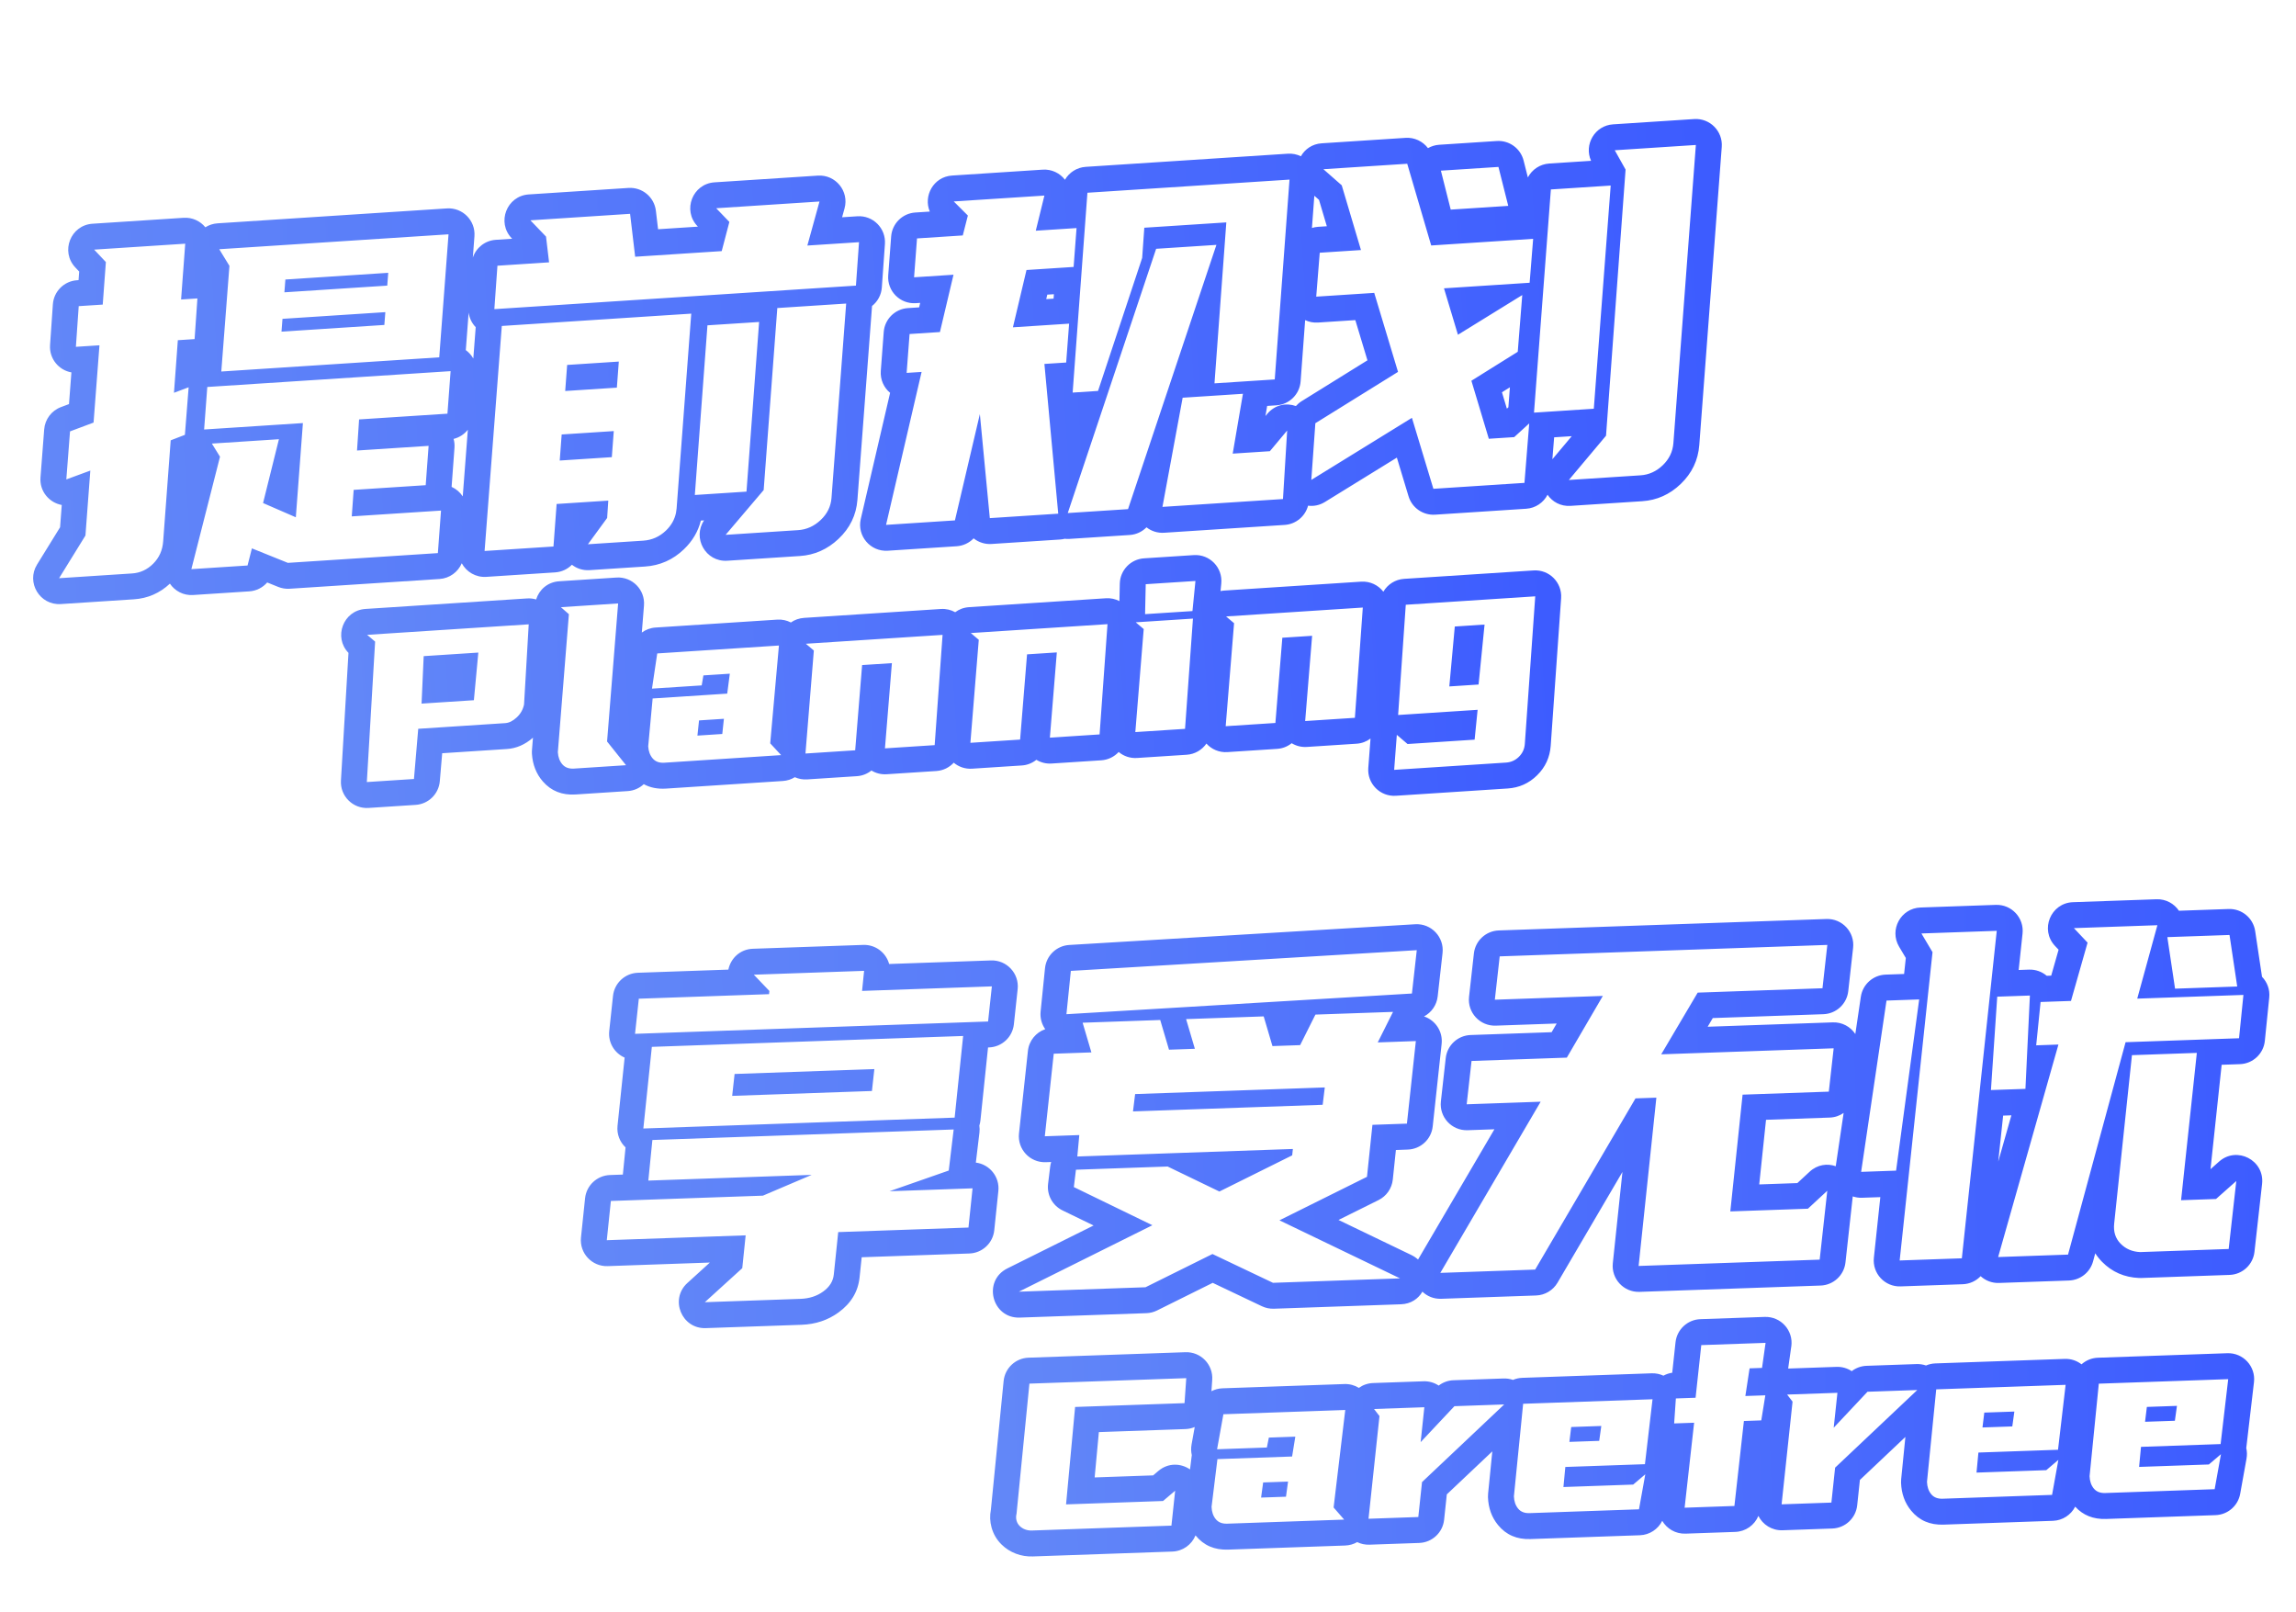 <svg xmlns="http://www.w3.org/2000/svg" xmlns:xlink="http://www.w3.org/1999/xlink" width="176.978" height="124.226" viewBox="0 0 176.978 124.226" fill="none">
<g >
<g filter="url(#filter_15_692)">
<path     fill="#FFFFFF"  d="M57.215 96.74L57.477 94.21L46.773 94.584L47.088 91.561L58.806 91.151L62.567 89.549L49.975 89.989L50.286 86.861L73.512 86.05L73.132 89.215L68.565 90.811L74.966 90.587L74.651 93.61L64.612 93.96L64.271 97.229Q64.193 98.003 63.459 98.536Q62.724 99.07 61.71 99.105L54.33 99.363L57.215 96.74ZM74.241 78.845L73.585 85.137L49.59 85.975L50.245 79.683L74.241 78.845ZM59.279 75.621L59.306 75.374L58.106 74.121L66.606 73.824L66.45 75.37L76.454 75.021L76.163 77.728L48.95 78.678L49.24 75.971L59.279 75.621ZM67.209 83.083L67.396 81.396L56.622 81.772L56.436 83.46L67.209 83.083ZM107.376 76.988L106.197 79.34L109.136 79.238L108.447 85.601L105.789 85.694L105.369 89.701L98.621 93.053L107.918 97.526L98.124 97.868L93.459 95.65L88.295 98.212L78.536 98.552L88.829 93.43L82.772 90.49L82.936 89.153L90.001 88.906L93.991 90.833L99.602 88.046L99.655 87.554L83.04 88.134L83.193 86.483L80.534 86.575L81.223 80.213L84.126 80.111L83.451 77.823L89.432 77.614L90.107 79.902L92.101 79.833L91.426 77.545L97.407 77.336L98.082 79.624L100.216 79.549L101.395 77.197L107.376 76.988ZM108.833 75.571L82.202 77.166L82.541 73.828L109.206 72.231L108.833 75.571ZM87.332 84.657L101.953 84.146L102.116 82.81L87.495 83.32L87.332 84.657ZM140.851 71.826L140.478 75.166L130.859 75.502L128.048 80.258L141.34 79.794L140.966 83.134L134.32 83.366L133.374 92.365L139.355 92.156L140.848 90.773L140.262 96.082L126.306 96.569L127.674 83.598L126.065 83.655L118.331 96.847L111.02 97.103L118.755 83.91L113.053 84.109L113.427 80.769L120.772 80.512L123.548 75.758L115.223 76.048L115.597 72.708L140.851 71.826ZM166.294 70.308L164.74 75.965L172.925 75.679L172.587 79.018L163.842 79.324L159.406 95.693L154.019 95.882L158.665 79.504L156.951 79.564L157.29 76.225L159.633 76.144L160.912 71.651L159.858 70.532L166.294 70.308ZM148.961 72.384L148.105 70.943L153.911 70.74L151.221 95.979L146.428 96.147L148.961 72.384ZM171.788 95.261L164.967 95.499Q164.055 95.461 163.456 94.852Q162.857 94.242 162.964 93.293L164.332 80.322L169.334 80.147L168.12 91.502L170.813 91.408L172.376 90.022L171.788 95.261ZM143.458 89.316L145.414 76.115L147.932 76.027L146.152 89.222L143.458 89.316ZM167.655 75.198L167.061 71.226L171.853 71.059L172.447 75.031L167.655 75.198ZM153.464 83.013L153.949 75.817L156.467 75.729L156.123 82.92L153.464 83.013Z">
</path>
<path fill-rule="evenodd"  fill="url(#linear_border_15_692_0)"  d="M107.116,79.308l-0.919,0.032l0.159,-0.316l0.672,-1.342l0.19,-0.379l0.158,-0.316l-5.981,0.209l-0.426,0.849l-0.753,1.504l-2.134,0.074l-0.407,-1.381l-0.268,-0.907l-5.981,0.209l0.091,0.307l0.221,0.747l0.223,0.756l0.05,0.17l0.091,0.307l-1.994,0.07l-0.35,-1.185l-0.326,-1.103l-5.981,0.209l0.091,0.307l0.278,0.943l0.216,0.731l0.091,0.307l-2.903,0.101l-0.471,4.354l-0.217,2.009l2.658,-0.093l-0.061,0.663l-0.091,0.989l16.615,-0.58l-0.053,0.492l-3.271,1.625l-2.34,1.162l-2.087,-1.008l-1.903,-0.919l-7.066,0.247l-0.118,0.969l-0.045,0.368l0.214,0.104l1.074,0.522l2.496,1.212l2.272,1.103l-2.261,1.125l-3.707,1.845l-4.325,2.152l9.759,-0.341l5.164,-2.562l4.665,2.219l9.794,-0.342l-3.878,-1.866l-3.135,-1.509l-2.284,-1.099l2.27,-1.128l4.478,-2.225l0.42,-4.007l2.658,-0.093l0.471,-4.354l0.218,-2.009zM107.597,87.632l-0.239,2.278c-0.072,0.681 -0.486,1.278 -1.1,1.582l-3.084,1.532l5.611,2.7c0.201,0.097 0.374,0.215 0.52,0.35l5.885,-10.039l-2.067,0.072c-1.22,0.043 -2.193,-1.008 -2.058,-2.221l0.374,-3.34c0.11,-0.986 0.927,-1.742 1.918,-1.776l6.244,-0.218l0.39,-0.669l-4.698,0.164c-1.22,0.043 -2.193,-1.008 -2.058,-2.221l0.374,-3.34c0.11,-0.986 0.927,-1.742 1.918,-1.776l25.255,-0.882c1.219,-0.043 2.193,1.008 2.057,2.221l-0.374,3.34c-0.11,0.986 -0.926,1.742 -1.918,1.776l-8.524,0.298l-0.395,0.669l9.642,-0.337c0.73,-0.025 1.371,0.34 1.74,0.898l0.425,-2.872c0.142,-0.955 0.945,-1.672 1.909,-1.706l1.426,-0.05l0.132,-1.233l-0.517,-0.869c-0.776,-1.306 0.131,-2.967 1.65,-3.02l5.807,-0.203c1.215,-0.042 2.187,1.001 2.058,2.211l-0.299,2.806l0.796,-0.028c0.523,-0.018 1.003,0.165 1.369,0.477l0.343,-0.012l0.569,-1.999l-0.276,-0.292c-1.18,-1.252 -0.333,-3.311 1.386,-3.371l6.436,-0.225c0.732,-0.026 1.364,0.339 1.731,0.885l3.829,-0.134c1.016,-0.035 1.897,0.697 2.047,1.703l0.527,3.521c0.396,0.407 0.62,0.98 0.557,1.597l-0.339,3.339c-0.1,0.995 -0.92,1.762 -1.92,1.797l-1.409,0.049l-0.86,8.047l0.662,-0.587c1.371,-1.215 3.518,-0.101 3.314,1.72l-0.587,5.239c-0.111,0.986 -0.927,1.741 -1.918,1.776l-6.821,0.238c-0.051,0.002 -0.102,0.002 -0.154,-0.001c-1.133,-0.048 -2.084,-0.462 -2.853,-1.244c-0.204,-0.208 -0.379,-0.427 -0.526,-0.658l-0.168,0.621c-0.23,0.847 -0.984,1.445 -1.861,1.476l-5.386,0.188c-0.555,0.019 -1.052,-0.185 -1.42,-0.522c-0.35,0.368 -0.838,0.601 -1.379,0.62l-4.792,0.167c-1.215,0.043 -2.187,-1.001 -2.058,-2.211l0.497,-4.669l-1.409,0.049c-0.252,0.009 -0.493,-0.029 -0.716,-0.105l-0.562,5.091c-0.108,0.987 -0.925,1.745 -1.918,1.78l-13.956,0.487c-1.215,0.043 -2.186,-1 -2.059,-2.208l0.742,-7.034l-5.003,8.534c-0.346,0.591 -0.971,0.963 -1.655,0.987l-7.311,0.255c-0.579,0.02 -1.083,-0.198 -1.449,-0.549c-0.314,0.543 -0.881,0.945 -1.653,0.972l-9.794,0.342c-0.321,0.011 -0.639,-0.055 -0.929,-0.193l-3.788,-1.801l-4.293,2.13c-0.255,0.127 -0.534,0.197 -0.819,0.207l-9.759,0.341c-2.149,0.075 -2.886,-2.831 -0.961,-3.789l6.65,-3.31l-2.396,-1.163c-0.769,-0.373 -1.216,-1.194 -1.112,-2.042l0.163,-1.337c0.015,-0.121 0.04,-0.238 0.075,-0.351l-0.422,0.015c-1.217,0.043 -2.189,-1.003 -2.058,-2.214l0.688,-6.363c0.085,-0.787 0.62,-1.428 1.335,-1.675c-0.268,-0.378 -0.408,-0.852 -0.357,-1.357l0.339,-3.339c0.099,-0.976 0.891,-1.736 1.87,-1.794l26.666,-1.597c1.238,-0.074 2.245,0.986 2.107,2.219l-0.374,3.34c-0.075,0.675 -0.483,1.244 -1.052,1.546c0.863,0.287 1.461,1.148 1.356,2.114l-0.688,6.363c-0.107,0.989 -0.925,1.749 -1.919,1.784zM108.833,75.571l0.148,-1.323l0.225,-2.017l-2.026,0.121l-24.639,1.475l-0.134,1.323l-0.105,1.035l-0.1,0.981l2.022,-0.121l5.377,-0.322l1.571,-0.094l7.852,-0.47l0.687,-0.041l9.08,-0.544zM125.568,84.503l0.497,-0.849l1.609,-0.056l-0.099,0.941l-0.064,0.603l-0.049,0.465l-0.944,8.953l-0.212,2.009l13.956,-0.487l0.254,-2.297l0.332,-3.012l-1.493,1.383l-5.981,0.209l0.211,-2.009l0.735,-6.99l6.646,-0.232l0.149,-1.331l0.225,-2.009l-13.292,0.464l1.207,-2.043l1.604,-2.713l9.619,-0.336l0.149,-1.331l0.224,-2.009l-25.254,0.882l-0.149,1.331l-0.225,2.009l8.325,-0.291l-1.193,2.043l-1.583,2.712l-7.345,0.257l-0.149,1.331l-0.225,2.009l5.702,-0.199l-1.198,2.043l-5.339,9.107l-1.198,2.043l7.311,-0.255zM136.127,85.304l-0.524,4.981l2.938,-0.103l0.947,-0.877c0.601,-0.557 1.365,-0.651 2.013,-0.424l0.608,-4.106c-0.307,0.214 -0.676,0.344 -1.073,0.357zM145.491,89.245l0.661,-0.023l1.509,-11.184l0.271,-2.011l-2.518,0.088l-1.658,11.19l-0.298,2.012zM146.972,91.046l-0.329,3.091l-0.215,2.009l4.793,-0.167l1.2,-11.259l1.159,-10.869l0.117,-1.102l0.214,-2.009l-5.806,0.203l0.856,1.441l-0.057,0.532l-0.138,1.292zM154.404,84.981l-0.378,3.546l1.013,-3.568zM155.612,82.938l0.511,-0.018l0.072,-1.504l0.03,-0.641l0.146,-3.043l0.096,-2.005l-2.518,0.088l-0.35,5.19l-0.135,2.006zM158.212,81.101l-0.12,0.425l-0.87,3.066l-2.63,9.269l-0.573,2.021l5.387,-0.188l2.118,-7.818l2.318,-8.552l8.745,-0.305l0.135,-1.331l0.069,-0.686l0.134,-1.322l-8.185,0.286l0.555,-2.021l0.098,-0.355l0.346,-1.262l0.555,-2.021l-6.436,0.225l1.054,1.119l-0.243,0.854l-1.036,3.638l-2.343,0.082l-0.135,1.331l-0.15,1.478l-0.054,0.531l1.714,-0.06l-0.064,0.227zM167.457,73.869l0.198,1.329l4.792,-0.167l-0.198,-1.329l-0.099,-0.662l-0.297,-1.981l-4.792,0.167l0.298,1.991l0.074,0.495zM165.656,80.276l-1.324,0.046l-0.104,0.989l-0.732,6.933l-0.532,5.048c-0.071,0.633 0.093,1.152 0.492,1.559c0.399,0.406 0.903,0.622 1.511,0.648l6.821,-0.238l0.255,-2.277l0.333,-2.962l-1.563,1.385l-2.693,0.094l0.214,-2.009l0.785,-7.337l0.109,-1.019l0.106,-0.989zM58.16,75.66l-8.919,0.311l-0.075,0.698l-0.155,1.441l-0.061,0.568l27.213,-0.95l0.075,-0.698l0.216,-2.009l-10.004,0.349l0.156,-1.546l-8.5,0.297l1.163,1.216l0.036,0.038l-0.026,0.246zM58.036,72.122l8.5,-0.297c0.957,-0.033 1.764,0.606 2,1.471l7.848,-0.274c1.216,-0.043 2.188,1.002 2.058,2.212l-0.291,2.707c-0.106,0.99 -0.924,1.75 -1.919,1.785l-0.073,0.003l-0.585,5.615c-0.015,0.14 -0.043,0.274 -0.085,0.404c0.026,0.174 0.03,0.356 0.008,0.54l-0.278,2.314c1.057,0.133 1.85,1.093 1.735,2.191l-0.315,3.023c-0.103,0.992 -0.922,1.757 -1.919,1.792l-8.3,0.29l-0.161,1.538c-0.112,1.105 -0.654,2.011 -1.626,2.717c-0.819,0.595 -1.771,0.912 -2.854,0.95l-7.38,0.257c-1.861,0.065 -2.793,-2.226 -1.415,-3.478l1.733,-1.575l-7.875,0.275c-1.214,0.042 -2.185,-0.998 -2.059,-2.206l0.315,-3.023c0.103,-0.992 0.922,-1.757 1.919,-1.792l0.993,-0.035l0.208,-2.095c-0.436,-0.41 -0.687,-1.013 -0.619,-1.664l0.548,-5.256c-0.77,-0.337 -1.284,-1.146 -1.187,-2.047l0.291,-2.707c0.106,-0.99 0.924,-1.75 1.919,-1.785l6.973,-0.243c0.173,-0.846 0.881,-1.572 1.893,-1.607zM50.245,79.683l-0.099,0.954l-0.347,3.329l-0.102,0.983l-0.107,1.025l23.995,-0.838l0.112,-1.079l0.334,-3.205l0.11,-1.054l0.099,-0.954l-2.018,0.07zM67.396,81.396l-0.186,1.688l-10.773,0.376l0.186,-1.688l8.754,-0.306zM50.286,86.861l-0.109,1.095l-0.003,0.025l-0.147,1.476l-0.053,0.532l12.592,-0.44l-3.761,1.602l-11.718,0.409l-0.106,1.014l-0.209,2.009l10.704,-0.374l-0.208,2.009l-0.054,0.522l-0.595,0.541l-2.29,2.081l7.38,-0.258c0.676,-0.024 1.259,-0.213 1.749,-0.569c0.49,-0.356 0.76,-0.791 0.812,-1.307l0.341,-3.269l10.039,-0.35l0.106,-1.014l0.209,-2.009l-6.401,0.224l4.567,-1.595l0.068,-0.568l0.07,-0.588l0.11,-0.914l0.131,-1.095l-2.023,0.071zM102.116,82.81l-0.163,1.337l-14.621,0.511l0.164,-1.337l12.598,-0.44z">
</path>
</g>
</g>
<g >
<g filter="url(#filter_15_704)">
<path     fill="#FFFFFF"  d="M79.543 116.958Q79.263 116.968 79.02 116.876Q78.777 116.785 78.601 116.611Q78.424 116.437 78.356 116.189Q78.287 115.941 78.357 115.659L79.348 105.638L91.441 105.216L91.308 107.141L82.873 107.436L82.175 114.945L89.65 114.684L90.583 113.891L90.297 116.582L79.543 116.958ZM99.843 109.725L97.805 109.796L97.651 110.562L93.813 110.696L94.3 107.997L103.694 107.669L102.796 115.185L103.609 116.118L94.594 116.432Q94.014 116.453 93.711 116.083Q93.408 115.713 93.388 115.134L93.84 111.456L99.597 111.255L99.843 109.725ZM97.365 113.254L97.206 114.42L99.124 114.353L99.284 113.187L97.365 113.254ZM109.79 107.457L109.504 110.148L112.109 107.376L115.946 107.242L109.611 113.226L109.325 115.918L105.487 116.052L106.332 108.138L105.912 107.592L109.79 107.457ZM126.794 111.846L120.657 112.06L120.511 113.606L125.888 113.418L126.821 112.625L126.335 115.324L117.9 115.618Q117.32 115.639 117.017 115.269Q116.714 114.899 116.694 114.32L117.405 107.191L127.379 106.842L126.794 111.846ZM121.11 108.982L120.97 110.128L123.269 110.048L123.429 108.901L121.11 108.982ZM131.136 102.669L136.093 102.496L135.82 104.426L134.861 104.46L134.535 106.592L136.074 106.539L135.761 108.471L134.422 108.518L133.69 115.067L129.853 115.201L130.584 108.652L129.045 108.705L129.178 106.779L130.697 106.726L131.136 102.669ZM141.631 106.345L141.344 109.036L143.949 106.264L147.787 106.13L141.452 112.114L141.166 114.806L137.328 114.94L138.172 107.026L137.753 106.48L141.631 106.345ZM158.634 110.734L152.498 110.948L152.352 112.494L157.729 112.306L158.661 111.513L158.175 114.212L149.74 114.507Q149.161 114.527 148.858 114.157Q148.555 113.788 148.534 113.208L149.246 106.079L159.22 105.73L158.634 110.734ZM152.951 107.87L152.811 109.016L155.109 108.936L155.269 107.79L152.951 107.87ZM171.167 110.296L165.03 110.511L164.884 112.057L170.261 111.869L171.194 111.076L170.708 113.774L162.273 114.069Q161.693 114.089 161.39 113.72Q161.087 113.35 161.067 112.77L161.778 105.641L171.752 105.293L171.167 110.296ZM165.483 107.433L165.343 108.578L167.642 108.498L167.802 107.352L165.483 107.433Z">
</path>
<path fill-rule="evenodd"  fill="url(#linear_border_15_704_0)"  d="M138.073,102.775l-0.24,1.701l3.728,-0.13c0.435,-0.015 0.839,0.109 1.172,0.33c0.328,-0.251 0.728,-0.397 1.146,-0.411l3.838,-0.134c0.268,-0.01 0.517,0.03 0.742,0.109c0.222,-0.095 0.464,-0.151 0.717,-0.16l9.974,-0.348c0.491,-0.018 0.941,0.142 1.296,0.418c0.338,-0.303 0.779,-0.491 1.263,-0.508l9.974,-0.348c1.224,-0.043 2.198,1.015 2.056,2.231l-0.586,5.004c-0.003,0.023 -0.006,0.047 -0.009,0.07c0.061,0.257 0.071,0.536 0.018,0.831l-0.486,2.699c-0.167,0.927 -0.958,1.611 -1.898,1.644l-8.435,0.295c-0.983,0.034 -1.778,-0.282 -2.385,-0.948c-0.323,0.634 -0.972,1.065 -1.713,1.091l-8.435,0.294c-1.045,0.037 -1.878,-0.323 -2.499,-1.08c-0.488,-0.595 -0.746,-1.31 -0.775,-2.147c-0.003,-0.09 -0.001,-0.18 0.008,-0.269l0.326,-3.262l-3.507,3.314l-0.208,1.956c-0.106,0.991 -0.924,1.753 -1.919,1.788l-3.838,0.134c-0.817,0.028 -1.523,-0.433 -1.86,-1.106c-0.293,0.708 -0.979,1.205 -1.778,1.233l-3.838,0.134c-0.768,0.027 -1.438,-0.38 -1.795,-0.988c-0.32,0.646 -0.974,1.085 -1.722,1.111l-8.435,0.294c-1.046,0.037 -1.879,-0.323 -2.499,-1.08c-0.488,-0.595 -0.747,-1.31 -0.776,-2.147c-0.003,-0.09 0,-0.18 0.009,-0.269l0.325,-3.262l-3.507,3.314l-0.208,1.956c-0.105,0.991 -0.924,1.753 -1.919,1.788l-3.838,0.134c-0.339,0.012 -0.66,-0.061 -0.943,-0.199c-0.269,0.156 -0.584,0.252 -0.936,0.264l-9.014,0.315c-1.046,0.037 -1.879,-0.323 -2.499,-1.08c-0.005,-0.006 -0.009,-0.012 -0.014,-0.017c-0.29,0.715 -0.979,1.219 -1.784,1.247l-10.753,0.376c-0.453,0.015 -0.885,-0.054 -1.297,-0.209c-0.428,-0.161 -0.801,-0.399 -1.12,-0.714c-0.371,-0.366 -0.626,-0.803 -0.767,-1.311c-0.124,-0.448 -0.141,-0.906 -0.05,-1.374l0.98,-9.908c0.099,-0.997 0.919,-1.767 1.921,-1.802l12.093,-0.422c1.186,-0.042 2.147,0.952 2.065,2.136l-0.06,0.87c0.258,-0.134 0.548,-0.214 0.854,-0.224l9.394,-0.328c0.412,-0.015 0.796,0.096 1.118,0.295c0.303,-0.22 0.676,-0.358 1.101,-0.373l3.877,-0.135c0.436,-0.015 0.84,0.109 1.173,0.33c0.328,-0.252 0.728,-0.397 1.146,-0.411l3.838,-0.134c0.267,-0.01 0.516,0.03 0.742,0.108c0.221,-0.094 0.463,-0.15 0.717,-0.159l9.974,-0.349c0.325,-0.011 0.633,0.056 0.907,0.182c0.206,-0.113 0.435,-0.191 0.677,-0.225l0.254,-2.346c0.107,-0.989 0.924,-1.749 1.918,-1.784l4.957,-0.173c1.244,-0.044 2.224,1.046 2.05,2.278zM134.063,102.566l-2.927,0.103l-0.431,3.986l-0.008,0.071l-1.519,0.053l-0.117,1.702l-0.016,0.224l1.539,-0.053l-0.008,0.08l-0.009,0.078l-0.207,1.851l-0.283,2.531l-0.224,2.009l3.837,-0.134l0.724,-6.478l0.008,-0.071l1.339,-0.047l0.184,-1.132l0.083,-0.518l0.046,-0.282l-1.539,0.053l0.012,-0.08l0.033,-0.215l0.262,-1.717l0.007,-0.04l0.012,-0.08l0.959,-0.034l0.273,-1.93zM138.172,107.026l-0.154,1.446l-0.476,4.459l-0.214,2.009l3.838,-0.134l0.286,-2.692l4.135,-3.906l1.586,-1.499l0.614,-0.579l-3.838,0.134l-0.337,0.358l-2.268,2.414l0.073,-0.683l0.214,-2.008l-3.878,0.135l0.295,0.383zM127.104,109.191l0.04,-0.339l0.235,-2.01l-9.974,0.349l-0.156,1.572l-0.555,5.557c0.013,0.386 0.121,0.702 0.323,0.949c0.202,0.247 0.496,0.363 0.883,0.349l8.435,-0.294l0.265,-1.47l0.221,-1.229l-0.835,0.71l-0.098,0.083l-5.377,0.188l0.008,-0.08l0.134,-1.423l0.004,-0.043l6.137,-0.214l0.143,-1.223zM123.269,110.048l-2.299,0.08l0.01,-0.08l0.12,-0.985l0.01,-0.081l2.319,-0.081l-0.011,0.081l-0.138,0.985zM149.79,106.06l-0.544,0.019l-0.157,1.572l-0.555,5.557c0.014,0.387 0.122,0.703 0.324,0.949c0.202,0.247 0.496,0.363 0.882,0.35l8.435,-0.295l0.265,-1.47l0.221,-1.229l-0.834,0.71l-0.098,0.083l-5.377,0.188l0.007,-0.08l0.135,-1.423l0.004,-0.043l6.136,-0.214l0.143,-1.223l0.208,-1.771l0.235,-2.01zM152.941,107.951l0.01,-0.081l2.318,-0.08l-0.011,0.08l-0.137,0.985l-0.012,0.081l-2.298,0.08l0.01,-0.08zM170.207,110.33l0.96,-0.034l0.143,-1.223l0.207,-1.771l0.235,-2.009l-9.974,0.348l-0.711,7.129c0.013,0.387 0.121,0.703 0.323,0.95c0.202,0.246 0.496,0.362 0.883,0.349l8.435,-0.295l0.265,-1.47l0.221,-1.228l-0.835,0.709l-0.098,0.084l-5.377,0.188l0.008,-0.081l0.134,-1.422l0.004,-0.043zM167.653,108.418l-0.011,0.08l-2.299,0.08l0.01,-0.08l0.12,-0.985l0.01,-0.08l2.319,-0.081l-0.011,0.08zM112.922,107.347l-0.813,0.029l-0.337,0.358l-2.268,2.414l0.073,-0.683l0.213,-2.008l-3.878,0.135l0.42,0.546l-0.155,1.446l-0.475,4.459l-0.164,1.532l-0.051,0.477l3.838,-0.134l0.286,-2.692l4.136,-3.906l1.586,-1.499l0.613,-0.579zM102.92,114.14l0.534,-4.461l0.24,-2.01l-9.394,0.328l-0.123,0.685l-0.138,0.765l-0.225,1.249l3.838,-0.134l0.137,-0.685l0.016,-0.081l2.039,-0.071l-0.013,0.081l-0.227,1.406l-0.007,0.043l-5.756,0.201l-0.152,1.236l-0.3,2.442c0.013,0.386 0.121,0.702 0.323,0.949c0.202,0.247 0.496,0.363 0.883,0.349l9.015,-0.314l-0.12,-0.138l-0.693,-0.795zM99.24,113.51l-0.104,0.763l-0.011,0.08l-1.919,0.067l0.011,-0.08l0.033,-0.243l0.104,-0.763l0.011,-0.08l1.919,-0.067l-0.011,0.08zM91.845,110.341l0.245,-1.359c-0.22,0.094 -0.46,0.149 -0.712,0.158l-6.676,0.233l-0.325,3.494l4.508,-0.158l0.403,-0.342c0.762,-0.648 1.746,-0.597 2.44,-0.117l0.128,-1.038c0.003,-0.022 0.006,-0.043 0.009,-0.065c-0.059,-0.255 -0.069,-0.527 -0.019,-0.806zM82.245,105.537l-2.897,0.101l-0.991,10.021c-0.047,0.188 -0.047,0.365 -0.002,0.53c0.046,0.165 0.127,0.306 0.245,0.422c0.117,0.116 0.257,0.204 0.419,0.265c0.162,0.061 0.337,0.089 0.523,0.082l10.753,-0.376l0.001,-0.006l0.286,-2.685l-0.835,0.709l-0.098,0.084l-7.476,0.261l0.007,-0.08l0.683,-7.349l0.007,-0.08l8.435,-0.295l0.133,-1.925z">
</path>
</g>
</g>
<g >
<g filter="url(#filter_15_706)">
<path     fill="#FFFFFF"  d="M34.733 27.605L34.49 30.883L27.68 31.326L27.52 33.721L33.038 33.363L32.815 36.394L27.261 36.755L27.114 38.799L33.994 38.351L33.751 41.629L22.191 42.381L19.418 41.263L19.082 42.583L14.752 42.865L16.959 34.198L16.332 33.187L21.501 32.85L20.278 37.77L22.804 38.868L23.349 31.608L15.735 32.103L15.978 28.825L34.733 27.605ZM7.919 22.475L8.161 19.197L7.257 18.239L14.277 17.782L13.961 22.082L15.218 22L15.001 25.136L13.709 25.22L13.412 29.273L14.541 28.849L14.254 32.515L13.159 32.937L12.578 40.726Q12.504 41.748 11.813 42.442Q11.121 43.136 10.178 43.197L4.555 43.563L6.586 40.274L6.962 35.269L5.112 35.951L5.398 32.249L7.213 31.57L7.667 25.613L5.851 25.731L6.068 22.596L7.919 22.475ZM17.686 19.49L16.901 18.208L34.573 17.059L33.857 26.54L17.058 27.633L17.686 19.49ZM21.922 21.529L29.85 21.014L29.926 20.026L21.998 20.542L21.922 21.529ZM29.626 24.044L29.702 23.057L21.774 23.573L21.698 24.56L29.626 24.044ZM45.316 40.947L46.798 38.921L46.886 37.583L42.905 37.842L42.662 41.119L37.353 41.465L38.681 24.122L53.28 23.172L52.152 38.187Q52.076 39.174 51.333 39.889Q50.59 40.604 49.578 40.669L45.316 40.947ZM42.325 19.22L42.091 17.236L40.887 15.982L48.571 15.482L48.961 18.788L55.632 18.354L56.222 16.106L55.206 15.05L63.17 14.532L62.233 17.925L66.215 17.666L65.976 21.014L38.105 22.826L38.343 19.479L42.325 19.22ZM55.932 40.221L58.864 36.769L59.916 22.741L65.224 22.395L64.094 37.375Q64.018 38.362 63.258 39.078Q62.498 39.794 61.52 39.858L55.932 40.221ZM58.512 23.814L57.539 36.89L53.557 37.149L54.531 24.073L58.512 23.814ZM43.143 34.494L47.16 34.233L47.31 32.224L43.293 32.485L43.143 34.494ZM43.566 29.135L47.548 28.876L47.698 26.867L43.716 27.126L43.566 29.135ZM72.452 24.591L73.498 20.174L70.459 20.371L70.685 17.375L74.213 17.146L74.604 15.612L73.516 14.525L80.501 14.071L79.836 16.78L82.979 16.576L82.753 19.572L79.121 19.808L78.075 24.225L82.406 23.943L82.18 26.939L80.504 27.048L81.57 38.589L76.296 38.931L75.529 30.914L73.607 39.106L68.298 39.452L71.039 27.664L69.886 27.739L70.112 24.743L72.452 24.591ZM84.637 29.129L82.681 29.257L83.819 13.855L99.396 12.842L98.259 28.243L93.613 28.546L94.525 16.14L88.204 16.551L88.039 18.877L84.637 29.129ZM93.761 17.873L86.948 38.239L82.303 38.541L89.116 18.176L93.761 17.873ZM89.603 38.066L91.16 29.652L95.805 29.35L95.018 33.961L97.882 33.775L99.216 32.18L98.893 37.462L89.603 38.066ZM104.905 18.271L103.423 13.282L102.01 12.041L108.471 11.62L110.319 17.919L118.177 17.408L117.906 20.792L111.305 21.222L112.38 24.8L117.337 21.741L116.99 26.113L113.417 28.345L114.76 32.817L116.716 32.69L117.875 31.632L117.507 36.216L110.487 36.672L108.833 31.203L101.077 35.987L101.389 31.617L107.761 27.66L105.927 21.572L101.456 21.862L101.727 18.478L104.905 18.271ZM130.719 10.173L128.987 33.154Q128.911 34.141 128.168 34.856Q127.426 35.571 126.448 35.634L120.929 35.993L123.794 32.58L125.301 12.069L124.467 10.58L130.719 10.173ZM124.153 13.301L122.852 30.502L118.242 30.802L119.543 13.601L124.153 13.301ZM111.823 15.155L111.066 12.153L115.502 11.865L116.258 14.867L111.823 15.155Z">
</path>
<path fill-rule="evenodd"  fill="url(#linear_border_15_706_0)"  d="M38.343,19.479l-0.095,1.334l-0.098,1.38l-0.045,0.633l27.871,-1.813l0.033,-0.459l0.062,-0.875l0.143,-2.014l-3.982,0.259l0.373,-1.352l0.19,-0.689l0.373,-1.352l-7.963,0.518l1.016,1.056l-0.236,0.897l-0.355,1.351l-6.671,0.434l-0.391,-3.307l-7.684,0.5l1.2,1.25l0.004,0.005l0.079,0.666l0.156,1.318zM39.444,17.366c-1.177,-1.227 -0.384,-3.27 1.313,-3.381l7.684,-0.5c1.062,-0.069 1.991,0.705 2.116,1.761l0.168,1.422l3.072,-0.2l-0.032,-0.033c-1.179,-1.226 -0.386,-3.272 1.312,-3.382l7.963,-0.518c1.373,-0.089 2.424,1.202 2.058,2.528l-0.188,0.682l1.176,-0.076c1.21,-0.079 2.211,0.928 2.125,2.138l-0.238,3.348c-0.041,0.579 -0.327,1.089 -0.755,1.428l-1.127,14.943c-0.091,1.175 -0.577,2.177 -1.46,3.008c-0.856,0.806 -1.849,1.246 -2.979,1.319l-5.588,0.363c-1.685,0.11 -2.706,-1.769 -1.792,-3.11l-0.249,0.016c-0.207,0.835 -0.64,1.571 -1.301,2.207c-0.847,0.815 -1.851,1.26 -3.013,1.335l-4.261,0.277c-0.532,0.035 -1.001,-0.131 -1.363,-0.416c-0.334,0.338 -0.787,0.556 -1.292,0.589l-5.309,0.345c-0.815,0.053 -1.534,-0.386 -1.891,-1.048c-0.289,0.678 -0.94,1.162 -1.71,1.212l-11.56,0.752c-0.299,0.019 -0.599,-0.029 -0.877,-0.141l-0.85,-0.343c-0.343,0.395 -0.835,0.65 -1.381,0.685l-4.331,0.282c-0.751,0.049 -1.408,-0.316 -1.787,-0.876c-0.788,0.736 -1.717,1.139 -2.786,1.208l-5.623,0.366c-1.621,0.105 -2.685,-1.664 -1.832,-3.046l1.775,-2.874l0.129,-1.717c-0.958,-0.174 -1.722,-1.047 -1.639,-2.124l0.285,-3.701c0.06,-0.776 0.564,-1.447 1.293,-1.719l0.619,-0.232l0.186,-2.443c-0.981,-0.172 -1.719,-1.064 -1.646,-2.108l0.217,-3.136c0.069,-0.999 0.866,-1.793 1.865,-1.858l0.115,-0.007l0.049,-0.663l-0.299,-0.317c-1.161,-1.231 -0.364,-3.258 1.325,-3.368l7.02,-0.457c0.676,-0.044 1.287,0.251 1.679,0.731c0.27,-0.172 0.589,-0.282 0.944,-0.305l17.673,-1.149c1.213,-0.079 2.216,0.934 2.124,2.146l-0.124,1.644c0.25,-0.759 0.94,-1.316 1.77,-1.37l1.263,-0.082zM59.916,22.741l-0.051,0.675l-1.001,13.353l-1.131,1.331l-0.703,0.827l-1.099,1.294l5.588,-0.363c0.652,-0.042 1.231,-0.302 1.738,-0.779c0.507,-0.477 0.785,-1.045 0.836,-1.703l0.978,-12.966l0.101,-1.339l0.051,-0.675l-2.016,0.131zM51.264,23.303l-12.584,0.819l-0.052,0.675l-1.121,14.654l-0.154,2.014l5.309,-0.345l0.243,-3.278l3.982,-0.259l-0.083,1.263l-0.005,0.075l-0.516,0.705l-0.966,1.321l4.261,-0.277c0.675,-0.044 1.26,-0.304 1.756,-0.78c0.409,-0.393 0.666,-0.848 0.772,-1.365c0.022,-0.109 0.038,-0.222 0.047,-0.337l0.977,-13.001l0.101,-1.339l0.051,-0.675zM55.221,24.028l-0.69,0.045l-0.823,11.062l-0.15,2.014l3.982,-0.259l0.016,-0.219l0.071,-0.953l0.736,-9.889l0.15,-2.014zM36.123,23.097l-0.218,2.887c0.237,0.172 0.435,0.394 0.578,0.65l0.185,-2.418c-0.289,-0.299 -0.486,-0.688 -0.544,-1.119zM15.978,28.825l-0.035,0.468l-0.059,0.795l-0.087,1.169l-0.063,0.845l7.614,-0.495l-0.03,0.407l-0.121,1.607l-0.074,0.991l-0.161,2.144l-0.159,2.112l-1.942,-0.844l-0.584,-0.254l0.717,-2.882l0.147,-0.594l0.136,-0.547l0.223,-0.896l-5.169,0.336l0.525,0.848l0.102,0.164l-0.246,0.968l-1.442,5.66l-0.519,2.038l4.331,-0.282l0.335,-1.32l1.872,0.754l0.901,0.363l11.561,-0.752l0.094,-1.264l0.149,-2.014l-6.88,0.448l0.145,-2.014l0.002,-0.03l5.553,-0.361l0.075,-1.017l0.149,-2.014l-5.518,0.359l0.134,-2.013l0.025,-0.383l6.811,-0.443l0.094,-1.264l0.093,-1.255l0.056,-0.759l-2.015,0.131zM33.857,26.54l0.067,-0.886l0.497,-6.581l0.152,-2.014l-17.673,1.149l0.785,1.282l-0.052,0.675l-0.42,5.454l-0.087,1.128l-0.068,0.886l2.016,-0.131zM29.926,20.026l-0.076,0.987l-7.928,0.516l0.076,-0.987zM21.698,24.56l0.076,-0.987l7.928,-0.516l-0.076,0.987l-5.912,0.385zM14.129,19.796l0.148,-2.014l-7.02,0.457l0.904,0.958l-0.073,0.992l-0.169,2.286l-1.851,0.12l-0.078,1.122l-0.122,1.758l-0.018,0.255l1.816,-0.118l-0.018,0.242l-0.135,1.772l-0.301,3.943l-1.815,0.679l-0.116,1.508l-0.106,1.378l-0.063,0.816l1.85,-0.681l-0.062,0.819l-0.314,4.186l-2.031,3.289l5.623,-0.366c0.629,-0.041 1.173,-0.293 1.634,-0.755c0.461,-0.463 0.716,-1.034 0.765,-1.716l0.581,-7.789l0.661,-0.255l0.434,-0.167l0.115,-1.465l0.133,-1.697l0.04,-0.504l-0.587,0.22l-0.543,0.204l0.037,-0.51l0.124,-1.687l0.136,-1.856l1.292,-0.084l0.078,-1.122l0.127,-1.84l0.012,-0.173l-1.257,0.082l0.012,-0.168l0.136,-1.846zM34.81,36.524c0.352,0.158 0.65,0.414 0.859,0.734l0.393,-5.138c-0.272,0.345 -0.655,0.599 -1.097,0.707c0.06,0.216 0.085,0.446 0.067,0.684zM104.321,16.305l0.584,1.966l-3.178,0.207l-0.11,1.37l-0.161,2.015l4.471,-0.291l1.834,6.089l-6.372,3.957l-0.136,1.911l-0.176,2.458l2.098,-1.294l3.897,-2.404l1.761,-1.086l0.599,1.98l1.055,3.489l7.02,-0.457l0.141,-1.756l0.137,-1.71l0.09,-1.117l-0.839,0.765l-0.32,0.292l-1.956,0.127l-1.343,-4.472l3.154,-1.97l0.419,-0.262l0.151,-1.901l0.109,-1.373l0.087,-1.098l-0.436,0.269l-1.543,0.952l-0.131,0.081l-1.085,0.67l-1.762,1.087l-0.484,-1.612l-0.112,-0.371l-0.479,-1.595l6.601,-0.429l0.076,-0.945l0.034,-0.425l0.161,-2.015l-7.858,0.511l-1.848,-6.298l-6.461,0.42l1.413,1.241l0.196,0.659zM102.274,16.438l-0.604,-2.034l-0.36,-0.317l-0.184,2.482c0.15,-0.047 0.308,-0.077 0.471,-0.088zM100.274,11.044c0.309,-0.544 0.869,-0.952 1.606,-0.999l6.461,-0.42c0.689,-0.045 1.332,0.267 1.729,0.793c0.255,-0.147 0.548,-0.24 0.866,-0.261l4.436,-0.289c0.963,-0.063 1.833,0.571 2.069,1.507l0.328,1.301c0.315,-0.604 0.928,-1.025 1.644,-1.072l3.228,-0.21c-0.564,-1.252 0.29,-2.72 1.697,-2.811l6.251,-0.407c1.214,-0.079 2.216,0.934 2.125,2.146l-1.732,22.981c-0.09,1.167 -0.566,2.164 -1.427,2.993c-0.847,0.815 -1.839,1.259 -2.977,1.333l-5.519,0.359c-0.771,0.05 -1.403,-0.316 -1.774,-0.857c-0.314,0.608 -0.929,1.033 -1.648,1.079l-7.021,0.457c-0.928,0.06 -1.775,-0.527 -2.044,-1.417l-0.901,-2.981l-5.544,3.419c-0.419,0.259 -0.873,0.341 -1.3,0.285c-0.216,0.816 -0.933,1.427 -1.804,1.483l-9.29,0.604c-0.517,0.034 -0.991,-0.129 -1.36,-0.419c-0.338,0.342 -0.794,0.559 -1.294,0.591l-4.645,0.302c-0.127,0.008 -0.25,0.005 -0.37,-0.009c-0.117,0.03 -0.238,0.049 -0.363,0.057l-5.274,0.343c-0.517,0.034 -1.002,-0.133 -1.379,-0.433c-0.338,0.35 -0.8,0.575 -1.311,0.608l-5.309,0.345c-1.339,0.087 -2.382,-1.142 -2.078,-2.449l2.26,-9.72c-0.478,-0.397 -0.769,-1.013 -0.718,-1.69l0.226,-2.996c0.075,-0.994 0.87,-1.781 1.865,-1.845l0.864,-0.056l0.082,-0.346l-0.34,0.022c-1.213,0.079 -2.216,-0.934 -2.124,-2.146l0.226,-2.996c0.075,-0.994 0.87,-1.781 1.865,-1.845l1.115,-0.072c-0.512,-1.194 0.272,-2.683 1.716,-2.777l6.985,-0.454c0.706,-0.046 1.329,0.274 1.716,0.778c0.326,-0.562 0.916,-0.95 1.601,-0.994l15.577,-1.013c0.363,-0.024 0.707,0.05 1.008,0.198zM73.516,14.525l1.088,1.087l-0.22,0.861l-0.172,0.672l-3.528,0.23l-0.074,0.982l-0.152,2.014l3.039,-0.198l-0.482,2.036l-0.564,2.382l-2.34,0.152l-0.074,0.982l-0.127,1.677l-0.025,0.337l1.153,-0.075l-0.037,0.159l-0.436,1.876l-1.794,7.718l-0.473,2.035l5.309,-0.345l0.495,-2.11l1.427,-6.082l0.595,6.219l0.172,1.798l5.274,-0.343l-0.184,-1.992l-0.117,-1.267l-0.51,-5.519l-0.069,-0.744l-0.002,-0.026l-0.184,-1.992l1.677,-0.109l0.004,-0.046l0.071,-0.936l0.152,-2.014l-4.331,0.282l0.482,-2.035l0.564,-2.382l3.632,-0.236l0.074,-0.982l0.152,-2.014l-3.143,0.204l0.165,-0.672l0.335,-1.365l0.165,-0.672l-2.093,0.136zM83.299,35.564l-0.31,0.928l-0.685,2.049l4.645,-0.302l1.317,-3.938l2.18,-6.517l1.561,-4.667l1.069,-3.195l0.576,-1.721l0.11,-0.328l-4.645,0.302l-0.11,0.328l-4.222,12.621zM88.204,16.551l6.322,-0.411l-0.148,2.014l-0.394,5.359l-0.222,3.018l-0.07,0.952l-0.078,1.062l4.645,-0.302l0.989,-13.387l0.149,-2.014l-15.577,1.013l-0.065,0.876l-0.501,6.777l-0.045,0.603l-0.379,5.132l-0.12,1.625l-0.013,0.18l-0.015,0.208l1.956,-0.127l0.076,-0.229l3.326,-10.024zM81.211,22.017l0.025,-0.342l-0.51,0.033l-0.082,0.346zM91.16,29.652l-0.953,5.15l-0.229,1.235l-0.375,2.029l9.29,-0.604l0.125,-2.041l0.198,-3.241l-1.334,1.595l-2.864,0.186l0.346,-2.027l0.095,-0.557l0.164,-0.958l0.183,-1.069l-2.052,0.134zM100.334,29.918l5.07,-3.148l-0.934,-3.099l-2.884,0.188c-0.353,0.023 -0.689,-0.047 -0.984,-0.187l-0.349,4.719c-0.073,0.995 -0.869,1.784 -1.865,1.848l-0.714,0.046l-0.133,0.779l0.141,-0.168c0.601,-0.718 1.476,-0.862 2.206,-0.601c0.128,-0.145 0.278,-0.273 0.446,-0.378zM119.659,34.395l1.493,-1.779l-1.357,0.088zM120.257,30.671l2.595,-0.169l1.149,-15.187l0.152,-2.014l-4.61,0.3l-0.167,2.206l-0.365,4.834l-0.145,1.907l-0.369,4.88l-0.103,1.36l-0.067,0.895l-0.085,1.119zM116.267,30.392l0.117,-1.542l-0.612,0.382l0.38,1.265zM111.563,14.125l0.26,1.03l4.435,-0.288l-0.497,-1.972l-0.259,-1.03l-4.436,0.288zM125.267,12.532l-1.449,19.721l-0.024,0.327l-1.085,1.293l-1.78,2.12l5.519,-0.359c0.652,-0.042 1.225,-0.302 1.72,-0.778c0.495,-0.476 0.768,-1.044 0.819,-1.702l1.58,-20.967l0.152,-2.014l-6.252,0.407l0.5,0.893l0.334,0.596zM47.698,26.867l-0.15,2.009l-3.982,0.259l0.15,-2.009l1.966,-0.128zM47.31,32.224l-0.15,2.009l-4.016,0.261l0.15,-2.009l2.001,-0.13z">
</path>
</g>
</g>
<g >
<g filter="url(#filter_1_205)">
<path     fill="#FFFFFF"  d="M40.755 47.119L40.395 53.295Q40.273 53.885 39.828 54.294Q39.384 54.704 38.945 54.733L32.239 55.169L31.91 59.038L28.277 59.275L28.916 48.45L28.301 47.929L40.755 47.119ZM32.657 49.57L32.494 53.228L36.525 52.966L36.868 49.296L32.657 49.57ZM47.645 45.508L46.793 56.146L48.255 57.975L44.243 58.236Q43.665 58.274 43.351 57.913Q43.037 57.553 42.999 56.974L43.85 46.337L43.234 45.795L47.645 45.508ZM56.254 50.921L54.218 51.053L54.088 51.824L50.256 52.073L50.661 49.361L60.041 48.751L59.369 56.29L60.21 57.197L51.209 57.783Q50.63 57.821 50.316 57.46Q50.002 57.1 49.964 56.521L50.305 52.831L56.053 52.457L56.254 50.921ZM53.883 54.523L53.758 55.693L55.674 55.568L55.799 54.398L53.883 54.523ZM72.654 47.93L72.045 56.428L68.213 56.677L68.748 50.108L66.453 50.258L65.918 56.826L62.086 57.075L62.732 49.137L62.117 48.616L72.654 47.93ZM85.368 47.103L84.758 55.601L80.926 55.85L81.461 49.281L79.166 49.431L78.631 55.999L74.799 56.248L75.445 48.31L74.83 47.789L85.368 47.103ZM91.916 46.096L88.264 46.334L88.314 44.026L92.146 43.776L91.916 46.096ZM91.954 46.675L91.344 55.172L87.512 55.422L88.158 47.483L87.543 46.962L91.954 46.675ZM105.046 45.823L104.436 54.321L100.604 54.57L101.139 48.001L98.844 48.151L98.309 54.719L94.477 54.968L95.123 47.03L94.508 46.509L105.046 45.823ZM113.665 56.005L113.896 53.705L107.769 54.104L108.359 45.608L118.338 44.959L117.535 56.335Q117.492 56.919 117.078 57.327Q116.664 57.734 116.085 57.772L107.463 58.333L107.668 55.634L108.496 56.342L113.665 56.005ZM112.136 47.286L111.715 51.903L113.97 51.757L114.431 47.137L112.136 47.286Z">
</path>
<path fill-rule="evenodd"  fill="url(#linear_border_1_205_0)"  d="M50.531,47.365l9.38,-0.61c0.38,-0.025 0.74,0.058 1.051,0.22c0.282,-0.199 0.628,-0.329 1.025,-0.355l10.538,-0.685c0.401,-0.026 0.78,0.067 1.103,0.248c0.291,-0.219 0.653,-0.362 1.073,-0.389l10.538,-0.685c0.379,-0.025 0.737,0.057 1.047,0.218l0.029,-1.344c0.023,-1.037 0.835,-1.885 1.87,-1.952l3.832,-0.249c1.232,-0.08 2.242,0.964 2.12,2.193l-0.058,0.58c0.096,-0.02 0.196,-0.034 0.3,-0.041l10.537,-0.685c0.696,-0.045 1.324,0.269 1.714,0.774c0.326,-0.559 0.915,-0.946 1.599,-0.99l9.979,-0.649c1.209,-0.079 2.21,0.928 2.125,2.137l-0.803,11.376c-0.065,0.893 -0.414,1.652 -1.049,2.276c-0.63,0.62 -1.385,0.958 -2.266,1.016l-8.622,0.561c-1.214,0.079 -2.216,-0.935 -2.124,-2.147l0.172,-2.264c-0.303,0.229 -0.672,0.373 -1.075,0.399l-3.832,0.249c-0.43,0.028 -0.834,-0.081 -1.171,-0.288c-0.311,0.251 -0.699,0.41 -1.124,0.437l-3.832,0.249c-0.641,0.042 -1.223,-0.221 -1.616,-0.657c-0.338,0.489 -0.887,0.82 -1.517,0.861l-3.832,0.249c-0.538,0.035 -1.035,-0.145 -1.413,-0.462c-0.338,0.367 -0.811,0.606 -1.341,0.641l-3.832,0.249c-0.43,0.028 -0.834,-0.081 -1.171,-0.288c-0.311,0.251 -0.7,0.41 -1.124,0.437l-3.832,0.249c-0.538,0.035 -1.035,-0.145 -1.413,-0.462c-0.338,0.367 -0.811,0.606 -1.341,0.641l-3.832,0.249c-0.43,0.028 -0.834,-0.081 -1.172,-0.288c-0.311,0.251 -0.699,0.41 -1.124,0.437l-3.832,0.249c-0.339,0.022 -0.662,-0.041 -0.949,-0.17c-0.264,0.164 -0.577,0.27 -0.927,0.292l-9.001,0.586c-0.65,0.042 -1.221,-0.071 -1.716,-0.341c-0.317,0.299 -0.741,0.5 -1.238,0.533l-4.011,0.261c-1.044,0.068 -1.888,-0.267 -2.53,-1.004c-0.505,-0.58 -0.785,-1.288 -0.84,-2.123c-0.006,-0.096 -0.006,-0.193 0.002,-0.289l0.077,-0.959c-0.615,0.535 -1.284,0.825 -2.007,0.872l-4.989,0.325l-0.184,2.155c-0.084,0.986 -0.876,1.762 -1.863,1.826l-3.632,0.236c-1.2,0.078 -2.197,-0.913 -2.126,-2.114l0.581,-9.838c-1.168,-1.193 -0.417,-3.273 1.31,-3.385l12.454,-0.81c0.244,-0.016 0.48,0.012 0.7,0.078c0.23,-0.736 0.87,-1.342 1.78,-1.401l4.411,-0.287c1.217,-0.079 2.221,0.94 2.123,2.155l-0.167,2.085c0.3,-0.223 0.665,-0.362 1.06,-0.388zM46.8,56.066l0.684,-8.542l0.161,-2.015l-4.411,0.287l0.617,0.541l-0.115,1.43l-0.737,9.207c0.025,0.386 0.142,0.699 0.352,0.939c0.209,0.24 0.507,0.348 0.893,0.323l4.011,-0.261l-1.462,-1.829zM50.191,54.072l-0.227,2.449c0.025,0.386 0.142,0.699 0.352,0.939c0.209,0.24 0.507,0.348 0.893,0.323l9.001,-0.586l-0.124,-0.134l-0.717,-0.773l0.093,-1.048l0.399,-4.475l0.18,-2.016l-9.38,0.61l-0.103,0.688l-0.115,0.769l-0.187,1.255l3.832,-0.249l0.117,-0.689l0.014,-0.081l2.036,-0.132l-0.011,0.081l-0.184,1.412l-0.006,0.043l-5.748,0.374zM53.793,55.369l0.081,-0.765l0.009,-0.081l1.916,-0.125l-0.009,0.081l-0.026,0.244l-0.081,0.765l-0.009,0.081l-1.916,0.125l0.009,-0.081zM62.614,50.587l-0.364,4.473l-0.126,1.542l-0.038,0.473l3.832,-0.249l0.528,-6.488l0.007,-0.081l2.295,-0.149l-0.007,0.081l-0.157,1.934l-0.207,2.539l-0.164,2.015l3.832,-0.249l0.465,-6.484l0.144,-2.014l-10.538,0.685l0.615,0.521zM75.445,48.31l-0.118,1.451l-0.364,4.473l-0.164,2.015l3.832,-0.249l0.528,-6.488l0.007,-0.081l2.295,-0.149l-0.006,0.081l-0.158,1.934l-0.207,2.539l-0.164,2.015l3.832,-0.249l0.465,-6.484l0.144,-2.014l-10.538,0.685zM88.04,48.934l-0.364,4.473l-0.164,2.015l3.832,-0.249l0.465,-6.484l0.042,-0.584l0.103,-1.43l-4.411,0.287l0.615,0.521l-0.069,0.844zM91.916,46.096l0.03,-0.303l0.111,-1.116l0.089,-0.901l-3.832,0.249l-0.006,0.301l-0.013,0.582l-0.026,1.197l-0.005,0.228l1.46,-0.095zM95.123,47.03l-0.118,1.451l-0.364,4.473l-0.164,2.015l3.832,-0.249l0.528,-6.488l0.007,-0.081l2.295,-0.149l-0.006,0.081l-0.158,1.934l-0.207,2.539l-0.164,2.015l3.832,-0.249l0.466,-6.484l0.144,-2.014l-10.538,0.685zM107.616,56.319l-0.133,1.748l-0.02,0.267l8.622,-0.561c0.386,-0.025 0.717,-0.174 0.993,-0.445c0.276,-0.272 0.428,-0.602 0.457,-0.992l0.661,-9.363l0.142,-2.013l-9.979,0.649l-0.45,6.483l-0.107,1.544l-0.033,0.469l6.127,-0.399l-0.006,0.06l-0.197,1.957l-0.02,0.202l-0.008,0.081l-5.169,0.336l-0.087,-0.074l-0.218,-0.186l-0.523,-0.447l-0.035,0.466zM112.408,47.268l2.023,-0.132l-0.008,0.081l-0.193,1.937l-0.255,2.553l-0.005,0.05l-2.255,0.147l0.005,-0.06l0.179,-1.956l0.23,-2.52l0.007,-0.081zM37.21,54.845l1.735,-0.113c0.293,-0.019 0.587,-0.165 0.883,-0.438c0.296,-0.273 0.485,-0.606 0.566,-0.999l0.243,-4.165l0.117,-2.012l-12.454,0.81l0.615,0.521l-0.086,1.449l-0.434,7.364l-0.119,2.012l3.632,-0.236l0.326,-3.826l0.004,-0.043zM34.502,53.097l-2.008,0.131l0.004,-0.08l0.086,-1.93l0.07,-1.568l0.004,-0.081l4.211,-0.274l-0.007,0.081l-0.327,3.509l-0.008,0.081z">
</path>
</g>
</g>
<defs>
<linearGradient id="linear_border_15_692_0" x1="45.611" y1="87.38" x2="174.533" y2="82.878" gradientUnits="userSpaceOnUse">
<stop offset="0" stop-color="#6287F8"  />
<stop offset="1" stop-color="#3D5CFF"  />
</linearGradient>
<filter id="filter_15_692" x="42.658" y="67.283" width="134.32" height="37.143" filterUnits="userSpaceOnUse" color-interpolation-filters="sRGB">
<feFlood flood-opacity="0" result="feFloodId_15_692"/>
<feColorMatrix in="SourceAlpha" type="matrix" values="0 0 0 0 0 0 0 0 0 0 0 0 0 0 0 0 0 0 127 0" result="hardAlpha_15_692"/>
<feOffset dx="0" dy="1"/>
<feGaussianBlur stdDeviation="1"/>
<feComposite in2="hardAlpha_15_692" operator="out"/>
<feColorMatrix type="matrix" values="0 0 0 0 0.024 0 0 0 0 0.439 0 0 0 0 0.741 0 0 0 0.5 0"/>
<feBlend mode="normal" in2="feFloodId_15_692" result="dropShadow_1_15_692"/>
<feBlend mode="normal" in="SourceGraphic" in2="dropShadow_1_15_692" result="shape_15_692"/>
</filter>
<linearGradient id="linear_border_15_704_0" x1="77.262" y1="111.234" x2="173.204" y2="107.884" gradientUnits="userSpaceOnUse">
<stop offset="0" stop-color="#6287F8"  />
<stop offset="1" stop-color="#3D5CFF"  />
</linearGradient>
<filter id="filter_15_704" x="74.242" y="99.453" width="101.639" height="22.527" filterUnits="userSpaceOnUse" color-interpolation-filters="sRGB">
<feFlood flood-opacity="0" result="feFloodId_15_704"/>
<feColorMatrix in="SourceAlpha" type="matrix" values="0 0 0 0 0 0 0 0 0 0 0 0 0 0 0 0 0 0 127 0" result="hardAlpha_15_704"/>
<feOffset dx="0" dy="1"/>
<feGaussianBlur stdDeviation="1"/>
<feComposite in2="hardAlpha_15_704" operator="out"/>
<feColorMatrix type="matrix" values="0 0 0 0 0.024 0 0 0 0 0.439 0 0 0 0 0.741 0 0 0 0.5 0"/>
<feBlend mode="normal" in2="feFloodId_15_704" result="dropShadow_1_15_704"/>
<feBlend mode="normal" in="SourceGraphic" in2="dropShadow_1_15_704" result="shape_15_704"/>
</filter>
<linearGradient id="linear_border_15_706_0" x1="3.914" y1="37.475" x2="132.642" y2="29.101" gradientUnits="userSpaceOnUse">
<stop offset="0" stop-color="#6287F8"  />
<stop offset="1" stop-color="#3D5CFF"  />
</linearGradient>
<filter id="filter_15_706" x="0" y="7.099" width="134.805" height="41.565" filterUnits="userSpaceOnUse" color-interpolation-filters="sRGB">
<feFlood flood-opacity="0" result="feFloodId_15_706"/>
<feColorMatrix in="SourceAlpha" type="matrix" values="0 0 0 0 0 0 0 0 0 0 0 0 0 0 0 0 0 0 127 0" result="hardAlpha_15_706"/>
<feOffset dx="0" dy="1"/>
<feGaussianBlur stdDeviation="1"/>
<feComposite in2="hardAlpha_15_706" operator="out"/>
<feColorMatrix type="matrix" values="0 0 0 0 0.024 0 0 0 0 0.439 0 0 0 0 0.741 0 0 0 0.5 0"/>
<feBlend mode="normal" in2="feFloodId_15_706" result="dropShadow_1_15_706"/>
<feBlend mode="normal" in="SourceGraphic" in2="dropShadow_1_15_706" result="shape_15_706"/>
</filter>
<linearGradient id="linear_border_1_205_0" x1="27.003" y1="53.545" x2="119.807" y2="47.509" gradientUnits="userSpaceOnUse">
<stop offset="0" stop-color="#6287F8"  />
<stop offset="1" stop-color="#3D5CFF"  />
</linearGradient>
<filter id="filter_1_205" x="23.693" y="40.7" width="98.725" height="23.648" filterUnits="userSpaceOnUse" color-interpolation-filters="sRGB">
<feFlood flood-opacity="0" result="feFloodId_1_205"/>
<feColorMatrix in="SourceAlpha" type="matrix" values="0 0 0 0 0 0 0 0 0 0 0 0 0 0 0 0 0 0 127 0" result="hardAlpha_1_205"/>
<feOffset dx="0" dy="1"/>
<feGaussianBlur stdDeviation="1"/>
<feComposite in2="hardAlpha_1_205" operator="out"/>
<feColorMatrix type="matrix" values="0 0 0 0 0.024 0 0 0 0 0.439 0 0 0 0 0.741 0 0 0 0.5 0"/>
<feBlend mode="normal" in2="feFloodId_1_205" result="dropShadow_1_1_205"/>
<feBlend mode="normal" in="SourceGraphic" in2="dropShadow_1_1_205" result="shape_1_205"/>
</filter>
</defs>
</svg>
